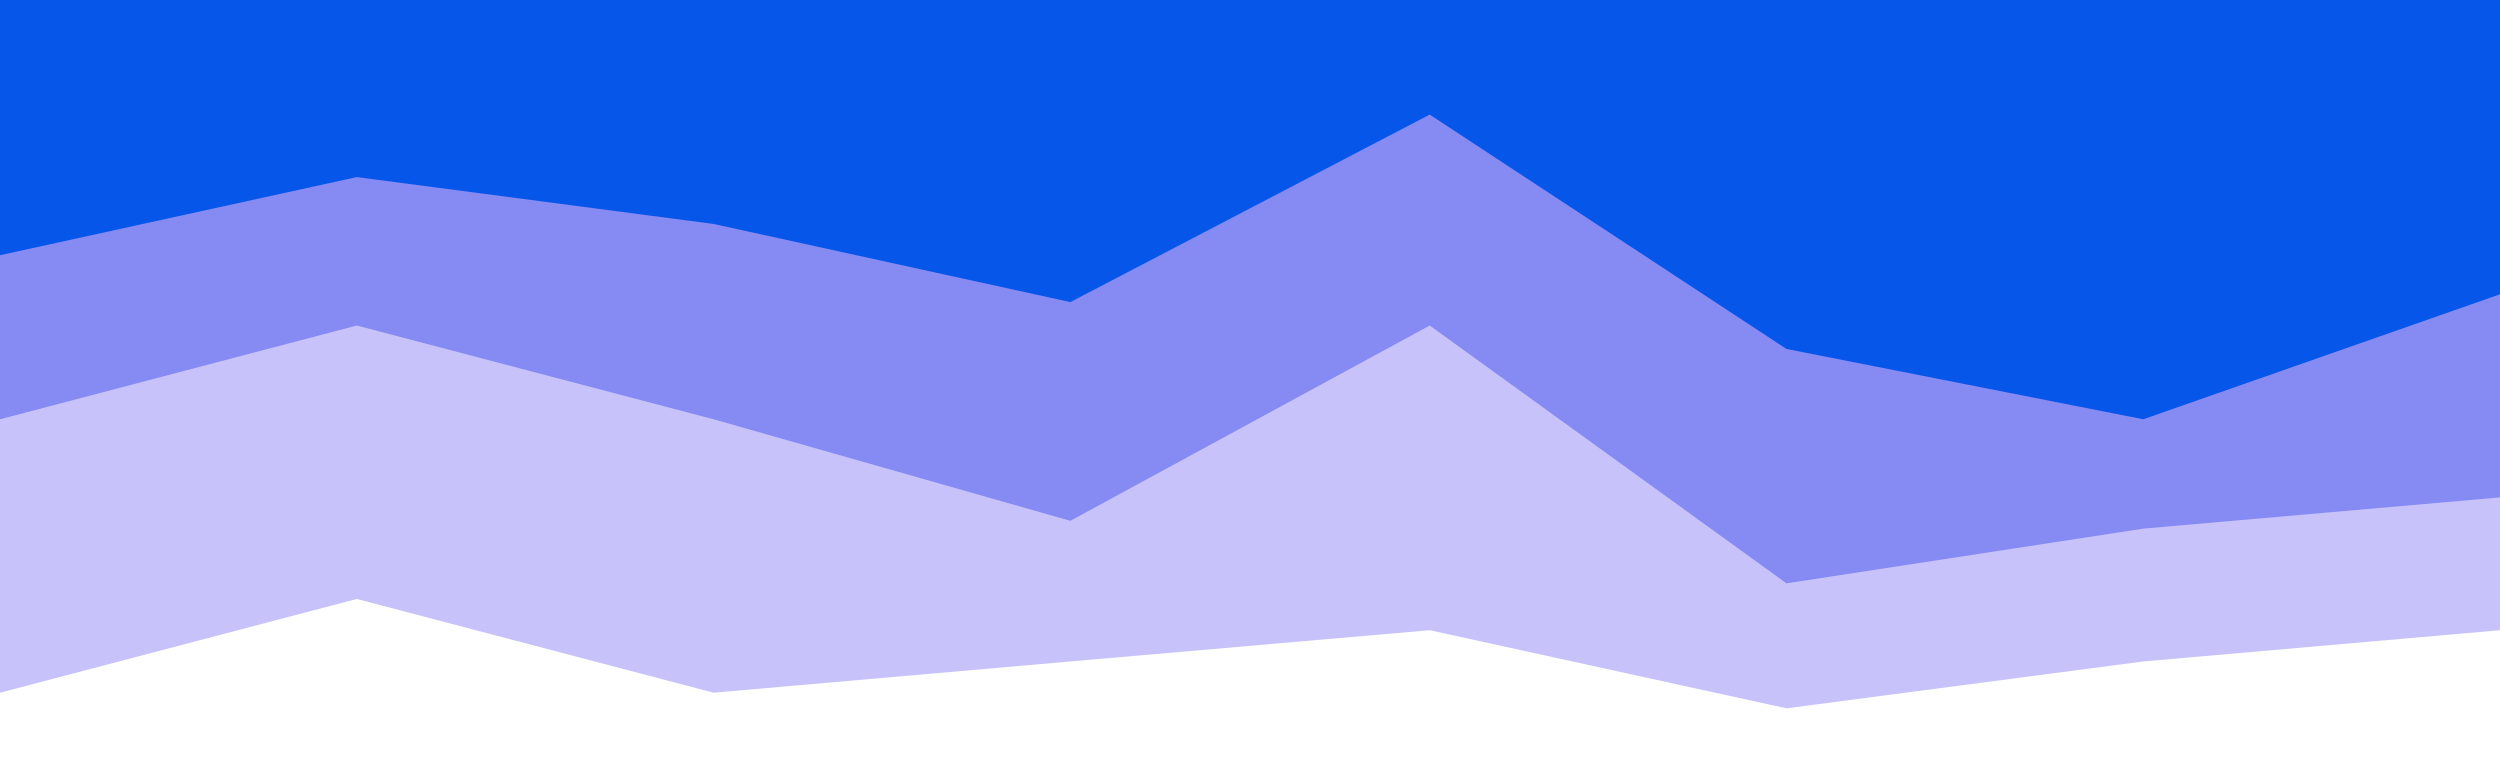 <svg id="visual" viewBox="0 0 960 300" width="960" height="300" xmlns="http://www.w3.org/2000/svg" xmlns:xlink="http://www.w3.org/1999/xlink" version="1.1"><rect x="0" y="0" width="960" height="300" fill="#333333" stroke="none"/><path d="M0 100L137 70L274 88L411 118L549 46L686 136L823 163L960 115L960 0L823 0L686 0L549 0L411 0L274 0L137 0L0 0Z" fill="#0656ea"></path><path d="M0 163L137 127L274 163L411 202L549 127L686 226L823 205L960 193L960 113L823 161L686 134L549 44L411 116L274 86L137 68L0 98Z" fill="#868af3"></path><path d="M0 268L137 232L274 268L411 256L549 244L686 274L823 256L960 244L960 191L823 203L686 224L549 125L411 200L274 161L137 125L0 161Z" fill="#c7c3fa"></path><path d="M0 301L137 301L274 301L411 301L549 301L686 301L823 301L960 301L960 242L823 254L686 272L549 242L411 254L274 266L137 230L0 266Z" fill="#ffffff"></path></svg>